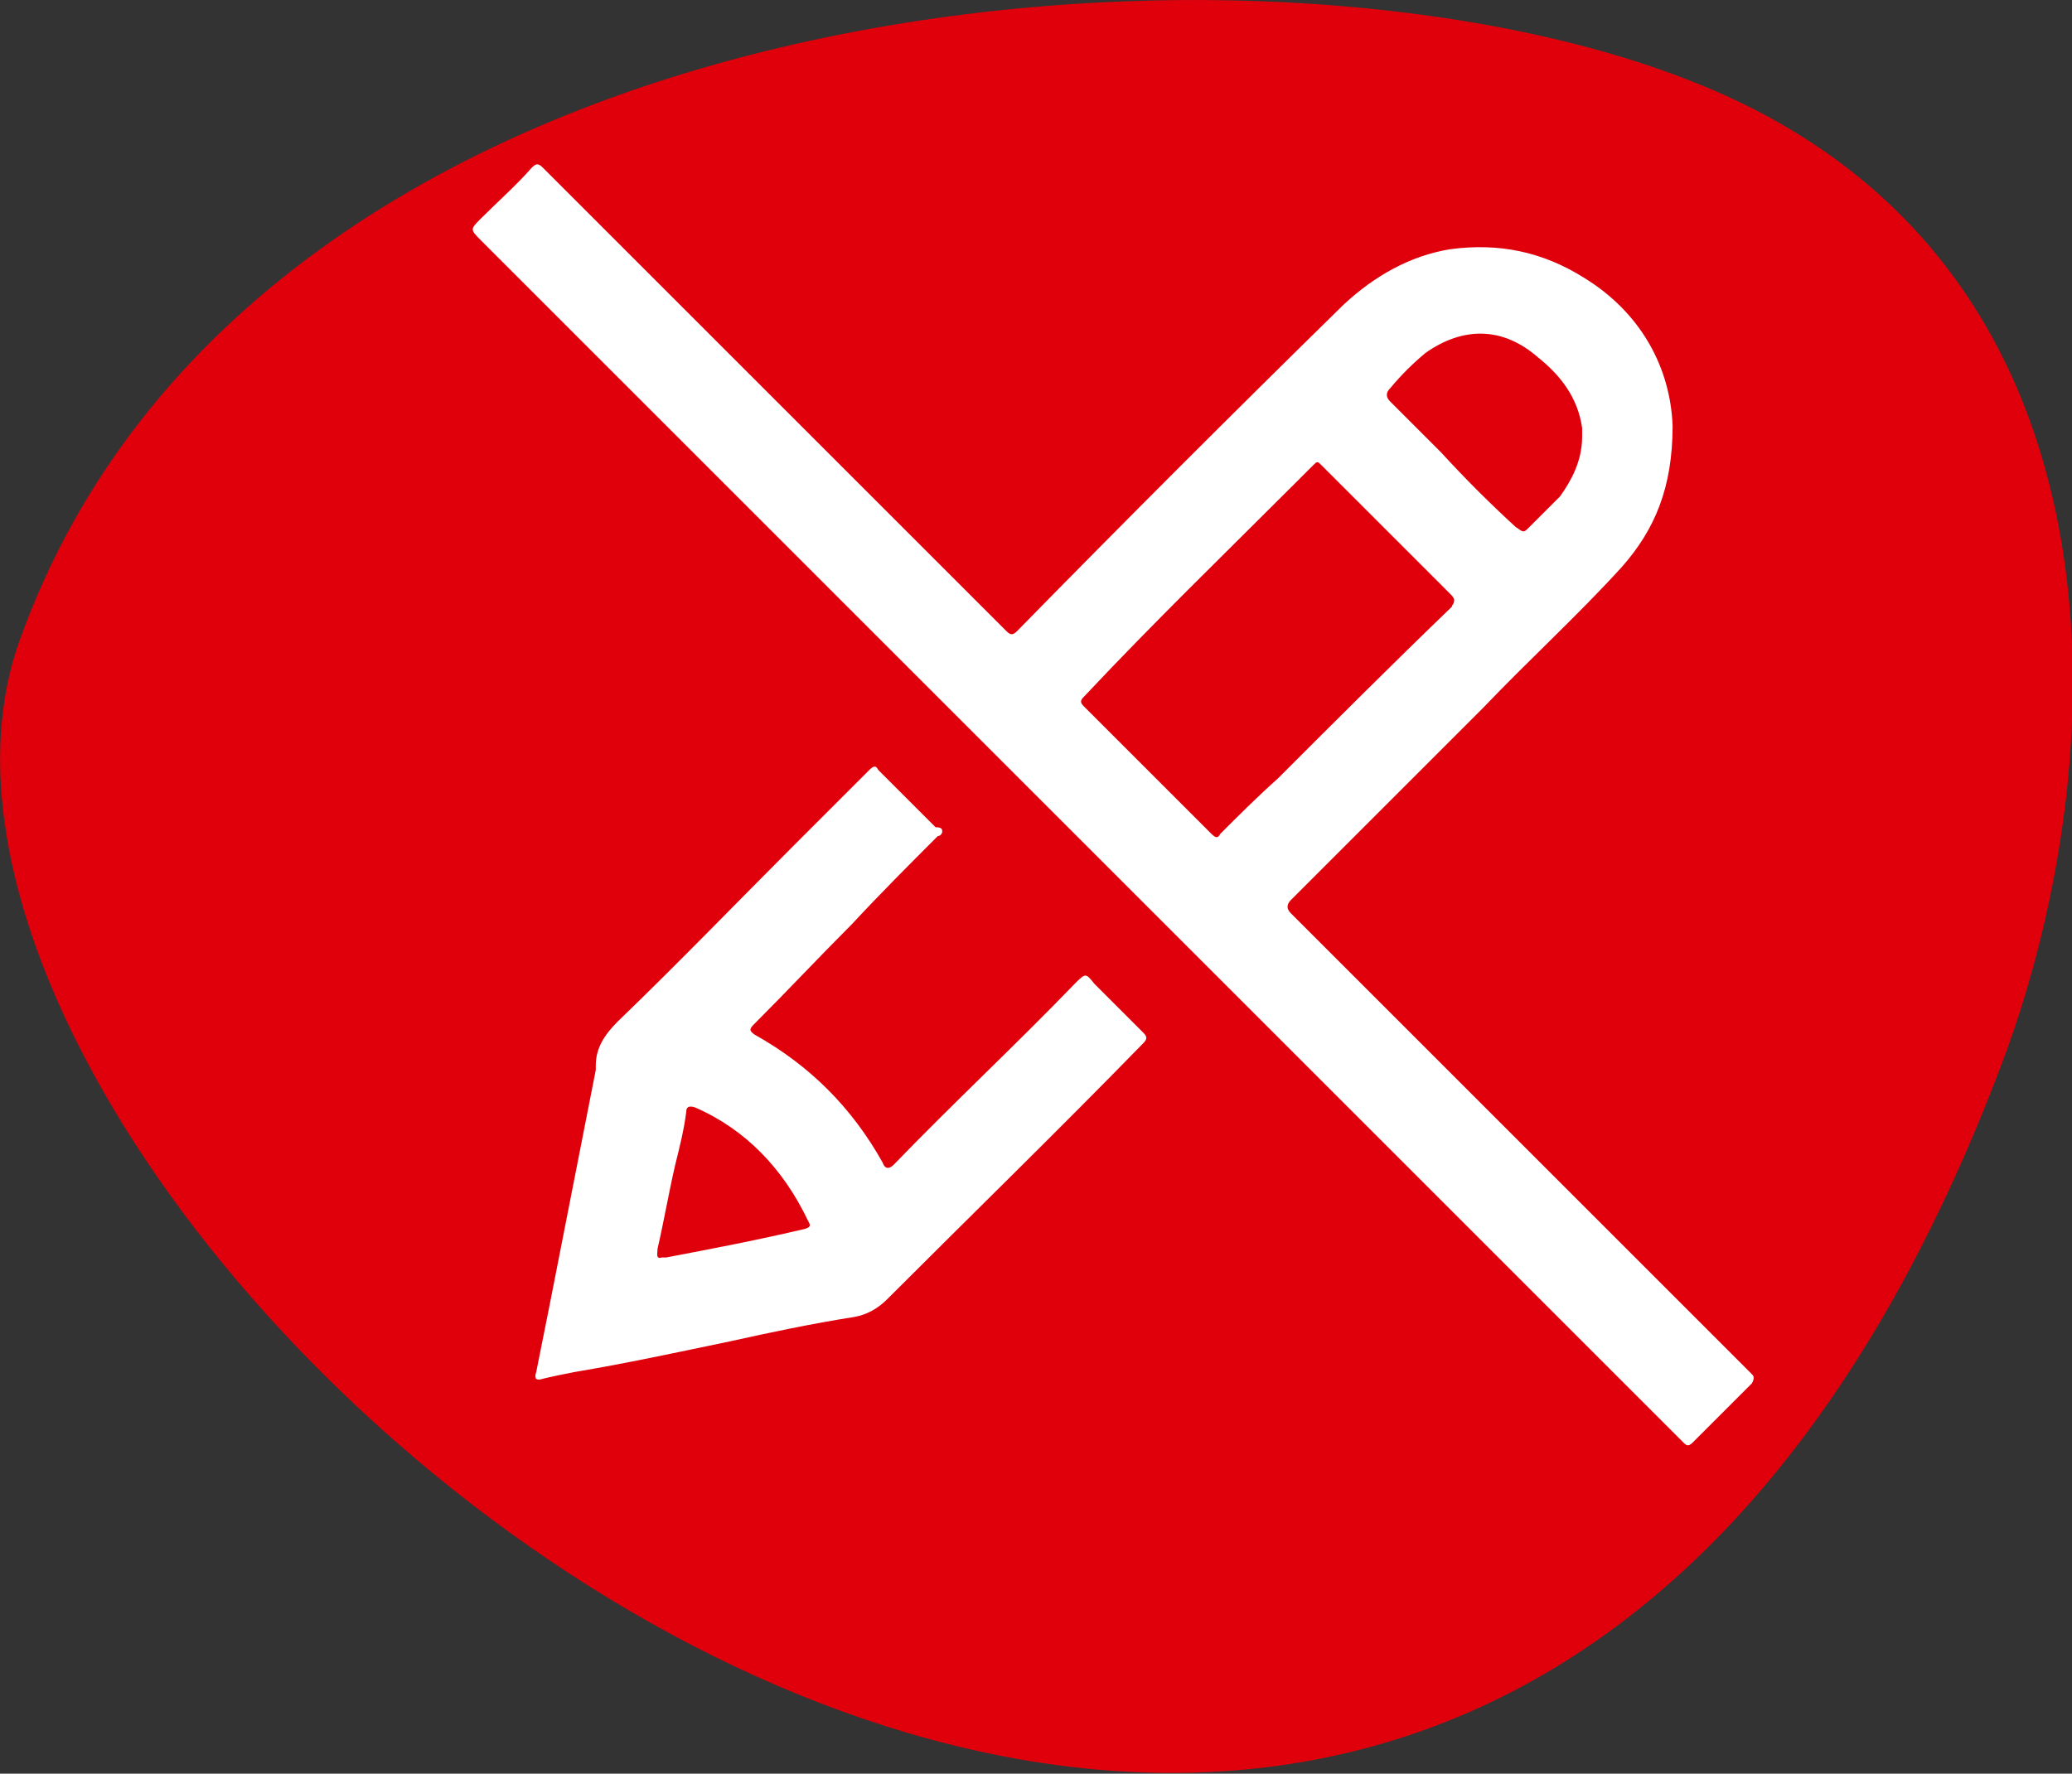 <?xml version="1.0" encoding="utf-8"?>
<!-- Generator: Adobe Illustrator 27.4.0, SVG Export Plug-In . SVG Version: 6.00 Build 0)  -->
<svg version="1.1" id="Layer_2_00000021803443442329272330000009459010521882167974_"
	 xmlns="http://www.w3.org/2000/svg" xmlns:xlink="http://www.w3.org/1999/xlink" x="0px" y="0px" viewBox="0 0 93.9 80.4"
	 style="enable-background:new 0 0 93.9 80.4;" xml:space="preserve">
<rect x="0" y="0" width="93.9" height="80.4" fill="#333333" stroke="none"/>
<style type="text/css">
	.st0{fill:#E0000B;}
	.st1{fill:#FFFFFF;}
</style>
<g id="button_-_ok">
	<g id="erase_all">
		<path class="st0" d="M90.8,48c5.2-14,6-36.4-14.1-44.3C56.6-4.3,11.6-0.8,0.9,29C-8.9,56.2,64.5,118.3,90.8,48z"/>
		<g>
			<path class="st1" d="M75.8,19.3c0,2.8-0.8,4.7-2.3,6.4c-2,2.2-4.2,4.2-6.3,6.4c-2.9,2.9-5.8,5.8-8.7,8.7c-0.2,0.2-0.2,0.4,0,0.6
				c6.9,6.9,13.8,13.8,20.7,20.7c0.1,0.1,0.1,0.1,0.2,0.2c0.1,0.1,0.1,0.2,0,0.4c-0.9,0.9-1.8,1.8-2.7,2.7c-0.2,0.2-0.3,0.1-0.4,0
				c-1.6-1.6-3.3-3.3-4.9-4.9C54.9,44,38.3,27.4,21.8,10.9c-0.5-0.5-0.5-0.5,0-1c0.8-0.8,1.6-1.5,2.3-2.3c0.2-0.2,0.3-0.2,0.5,0
				c2,2,3.9,3.9,5.9,5.9c4,4,8.1,8.1,12.1,12.1c1,1,2,2,3,3c0.2,0.2,0.3,0.2,0.5,0c4.9-5,9.8-9.9,14.8-14.8c1.4-1.3,3-2.2,4.8-2.5
				c2.2-0.3,4.2,0.1,6.1,1.3C74.4,14.2,75.7,16.7,75.8,19.3z M65.9,27.2c0-0.1-0.1-0.2-0.2-0.3c-1.9-1.9-3.9-3.9-5.8-5.8
				c-0.2-0.2-0.2-0.2-0.4,0c-0.3,0.3-0.5,0.5-0.8,0.8c-3.2,3.2-6.4,6.3-9.5,9.6c-0.2,0.2-0.3,0.3-0.1,0.5c1.9,1.9,3.9,3.9,5.8,5.8
				c0.2,0.2,0.3,0.2,0.4,0c0.8-0.8,1.7-1.7,2.6-2.5c2.6-2.6,5.2-5.2,7.9-7.8C65.8,27.4,65.9,27.4,65.9,27.2z M71.7,19.8
				c0-0.1,0-0.2,0-0.4c-0.2-1.4-1-2.4-2-3.2c-1.6-1.4-3.4-1.4-5.1-0.2c-0.6,0.5-1.1,1-1.6,1.6c-0.2,0.2-0.2,0.4,0,0.6
				c0.8,0.8,1.5,1.5,2.3,2.3c1.1,1.2,2.2,2.3,3.4,3.4c0.2,0.1,0.3,0.3,0.5,0.1c0.5-0.5,1-1,1.5-1.5C71.2,21.8,71.7,20.9,71.7,19.8z"
				/>
			<path class="st1" d="M42.7,37.7c0,0.1-0.1,0.2-0.2,0.2c-1.3,1.3-2.6,2.6-3.9,4c-1.5,1.5-2.9,3-4.4,4.5c-0.2,0.2-0.3,0.3,0,0.5
				c2.5,1.4,4.4,3.3,5.8,5.8c0.1,0.3,0.3,0.3,0.5,0.1c2.7-2.8,5.5-5.4,8.2-8.2c0.5-0.5,0.5-0.5,0.9,0c0.7,0.7,1.5,1.5,2.2,2.2
				c0.2,0.2,0.2,0.3,0,0.5c-3.8,3.9-7.7,7.7-11.6,11.6c-0.4,0.4-0.9,0.7-1.5,0.8c-1.9,0.3-3.8,0.7-5.6,1.1c-2.4,0.5-4.7,1-7.1,1.4
				c-0.5,0.1-1,0.2-1.4,0.3c-0.3,0.1-0.4,0-0.3-0.3c0.2-1,0.4-2,0.6-3c0.7-3.6,1.4-7.1,2.1-10.7c0-0.1,0-0.1,0-0.2
				c0-0.8,0.4-1.4,1-2c2.7-2.6,5.3-5.3,8-8c1.1-1.1,2.3-2.3,3.4-3.4c0.2-0.2,0.3-0.2,0.4,0c0.9,0.9,1.7,1.7,2.6,2.6
				C42.7,37.5,42.7,37.6,42.7,37.7z M30,57c0.1,0,0.1,0,0.2,0c2.1-0.4,4.2-0.8,6.3-1.3c0.3-0.1,0.2-0.2,0.1-0.4
				c-1.1-2.3-2.8-4.1-5.1-5.1c-0.3-0.1-0.4,0-0.4,0.2c-0.1,0.8-0.3,1.6-0.5,2.4c-0.3,1.3-0.5,2.5-0.8,3.8C29.8,56.8,29.7,57.1,30,57
				z"/>
		</g>
	</g>
</g>
</svg>
